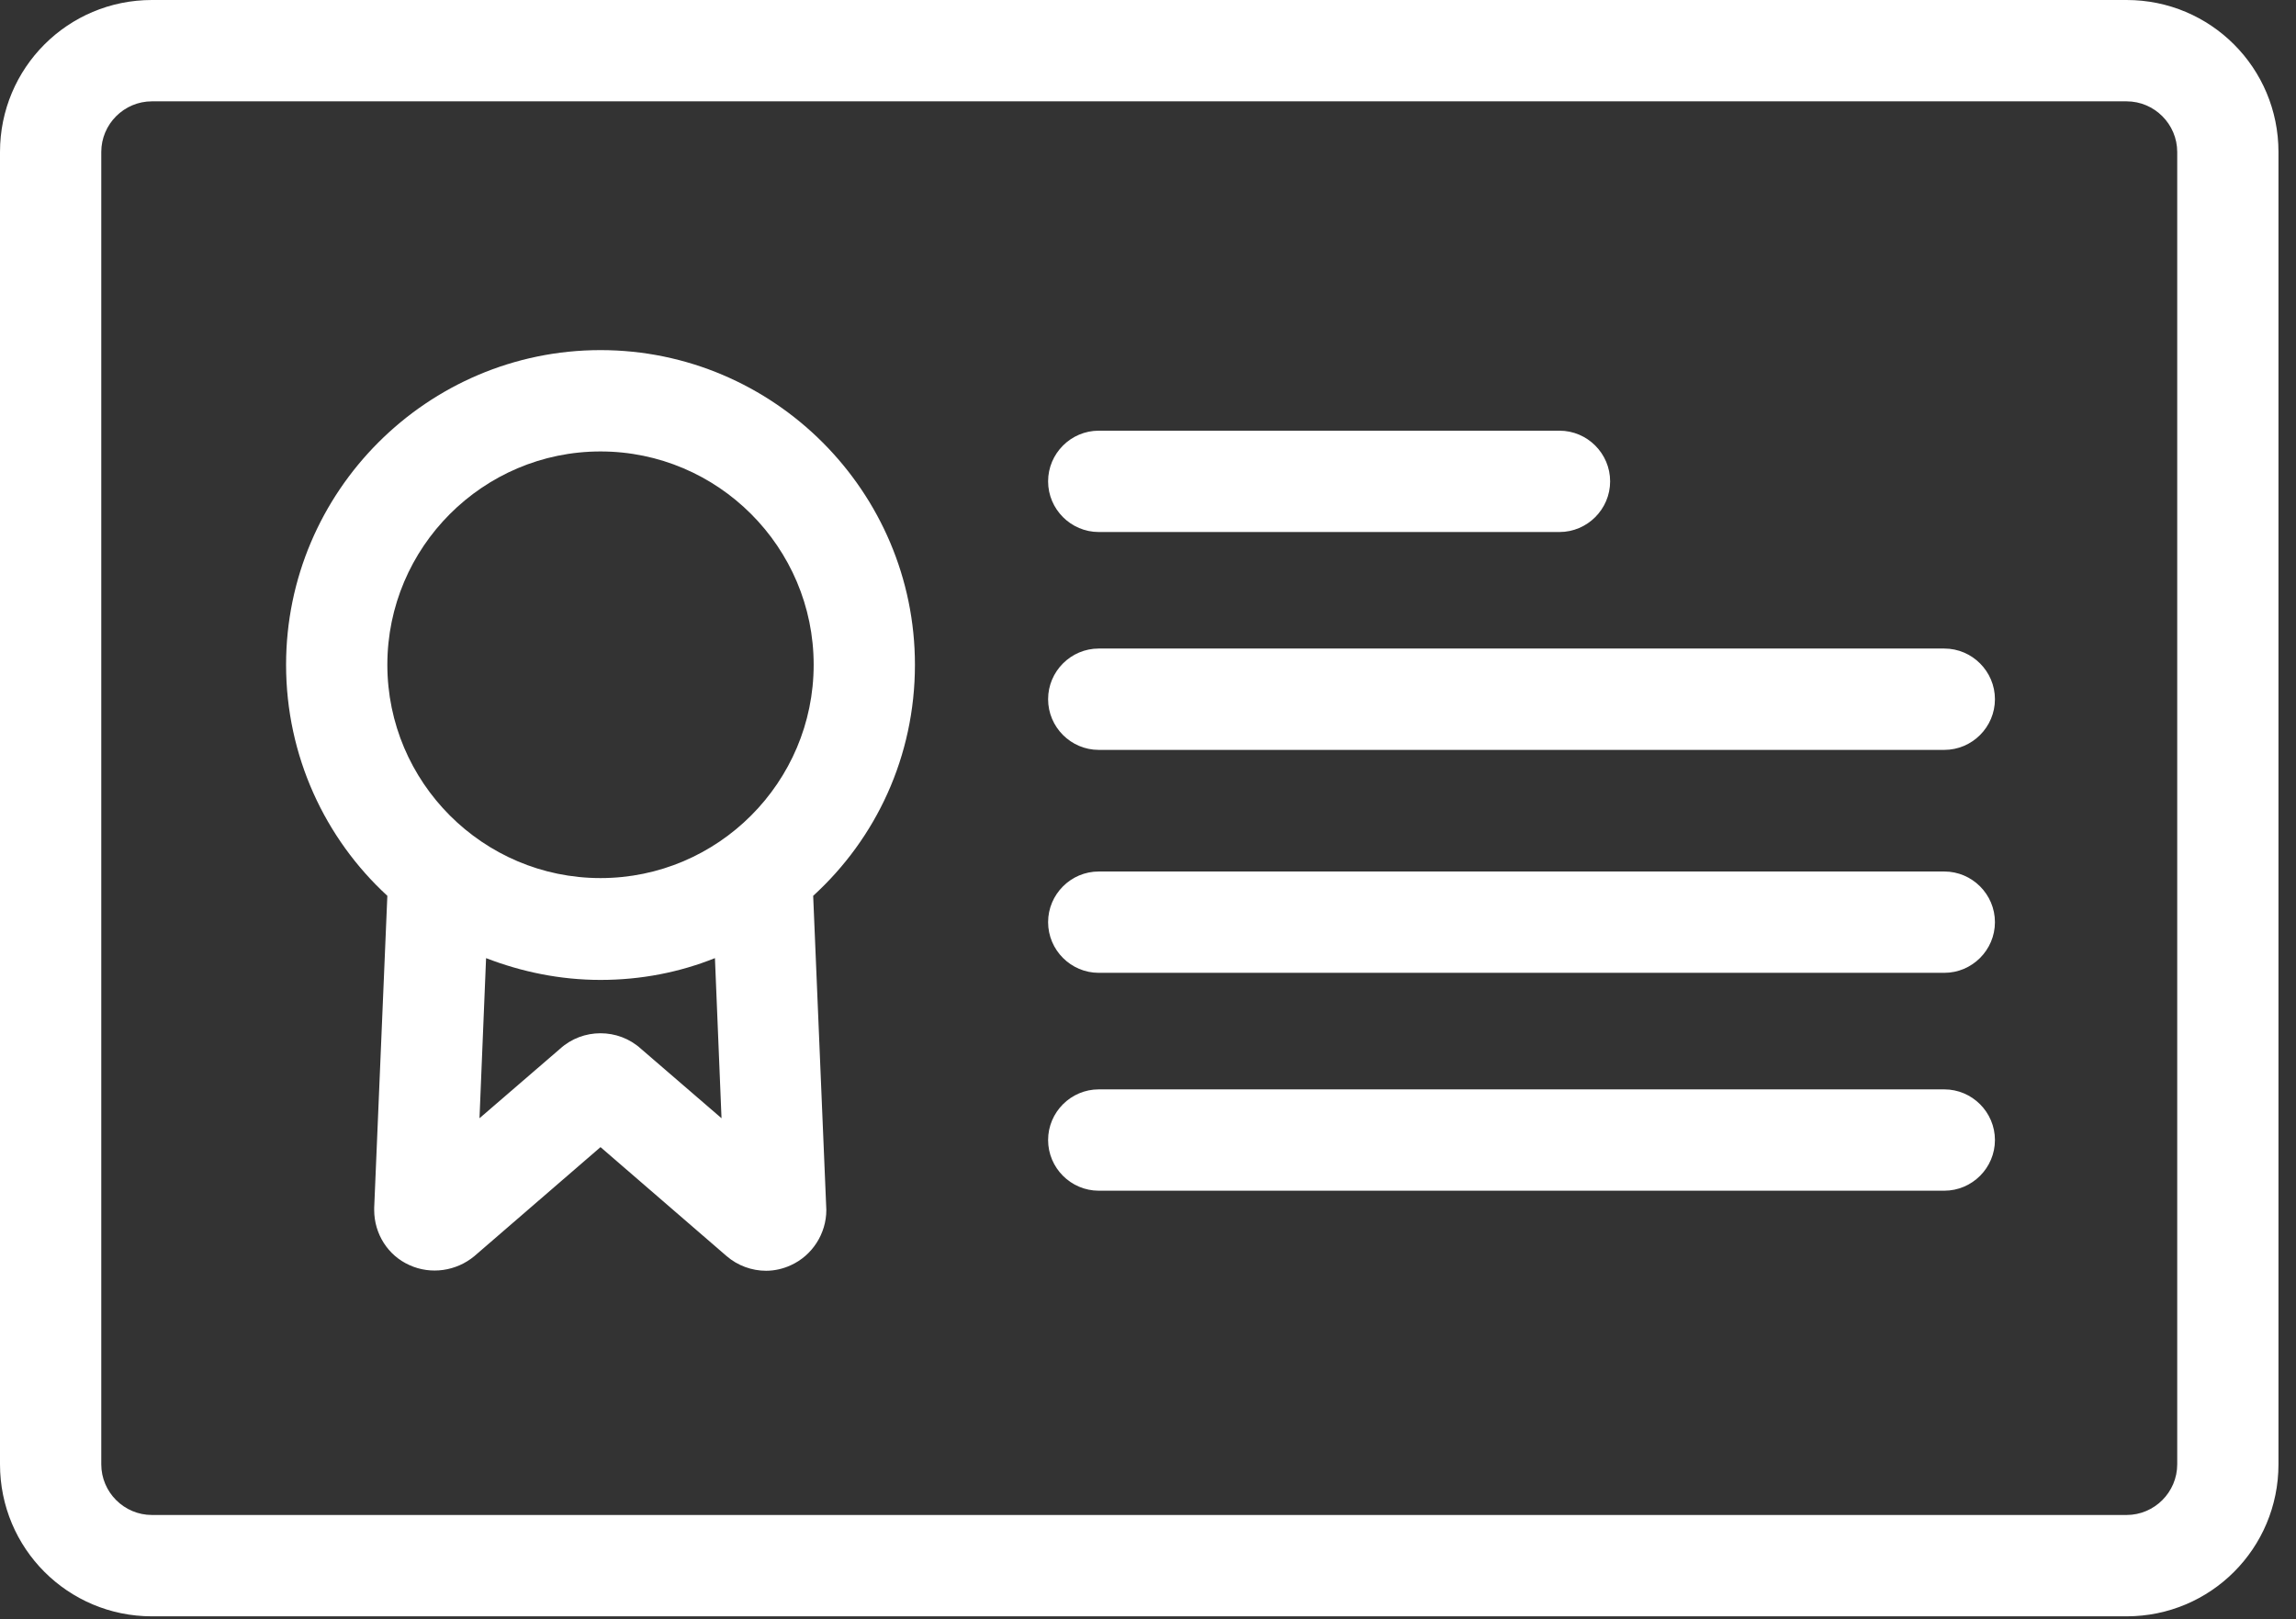 <svg width="112" height="79" viewBox="0 0 112 79" fill="none" xmlns="http://www.w3.org/2000/svg">
<rect x="0" y="0" width="112" height="79" fill="#333333" stroke="none"/>
<path d="M111.145 7.415C111.145 3.312 107.836 0 103.736 0H7.41C3.31 0 0 3.312 0 7.415V71.436C0 75.539 3.31 78.852 7.41 78.852H103.736C107.836 78.852 111.145 75.539 111.145 71.436V7.415ZM106.206 71.436C106.206 72.796 105.094 73.908 103.736 73.908H7.41C6.051 73.908 4.94 72.796 4.94 71.436V7.415C4.94 6.056 6.051 4.944 7.41 4.944H103.736C105.094 4.944 106.206 6.056 106.206 7.415V71.436Z" fill="white"/>
<path d="M44.631 32.43C44.631 23.977 37.74 17.08 29.293 17.08C20.846 17.08 13.955 23.977 13.955 32.43C13.955 36.88 15.857 40.909 18.895 43.702L18.253 58.928V59.027C18.253 60.189 18.919 61.252 19.982 61.722C21.019 62.191 22.254 62.018 23.143 61.277L29.293 55.962L35.443 61.277C35.986 61.746 36.678 61.994 37.37 61.994C37.789 61.994 38.209 61.895 38.58 61.722C39.617 61.252 40.309 60.189 40.309 59.027L39.667 43.702C42.729 40.909 44.631 36.904 44.631 32.43ZM35.196 54.553L31.269 51.167C30.157 50.154 28.428 50.154 27.317 51.167L23.39 54.553L23.711 46.742C25.44 47.41 27.317 47.805 29.293 47.805C31.269 47.805 33.146 47.434 34.875 46.742L35.196 54.553ZM29.293 42.837C23.563 42.837 18.895 38.165 18.895 32.43C18.895 26.696 23.563 22.024 29.293 22.024C35.023 22.024 39.691 26.696 39.691 32.43C39.691 38.165 35.023 42.837 29.293 42.837Z" fill="white"/>
<path d="M53.597 25.954H76.073C77.431 25.954 78.543 24.842 78.543 23.482C78.543 22.123 77.431 21.011 76.073 21.011H53.597C52.238 21.011 51.127 22.123 51.127 23.482C51.127 24.842 52.238 25.954 53.597 25.954Z" fill="white"/>
<path d="M94.844 31.639H53.597C52.238 31.639 51.127 32.752 51.127 34.111C51.127 35.471 52.238 36.583 53.597 36.583H94.844C96.203 36.583 97.314 35.471 97.314 34.111C97.314 32.752 96.203 31.639 94.844 31.639Z" fill="white"/>
<path d="M94.844 42.516H53.597C52.238 42.516 51.127 43.628 51.127 44.987C51.127 46.347 52.238 47.459 53.597 47.459H94.844C96.203 47.459 97.314 46.347 97.314 44.987C97.314 43.628 96.203 42.516 94.844 42.516Z" fill="white"/>
<path d="M94.844 53.145H53.597C52.238 53.145 51.127 54.257 51.127 55.616C51.127 56.976 52.238 58.088 53.597 58.088H94.844C96.203 58.088 97.314 56.976 97.314 55.616C97.314 54.257 96.203 53.145 94.844 53.145Z" fill="white"/>
</svg>

